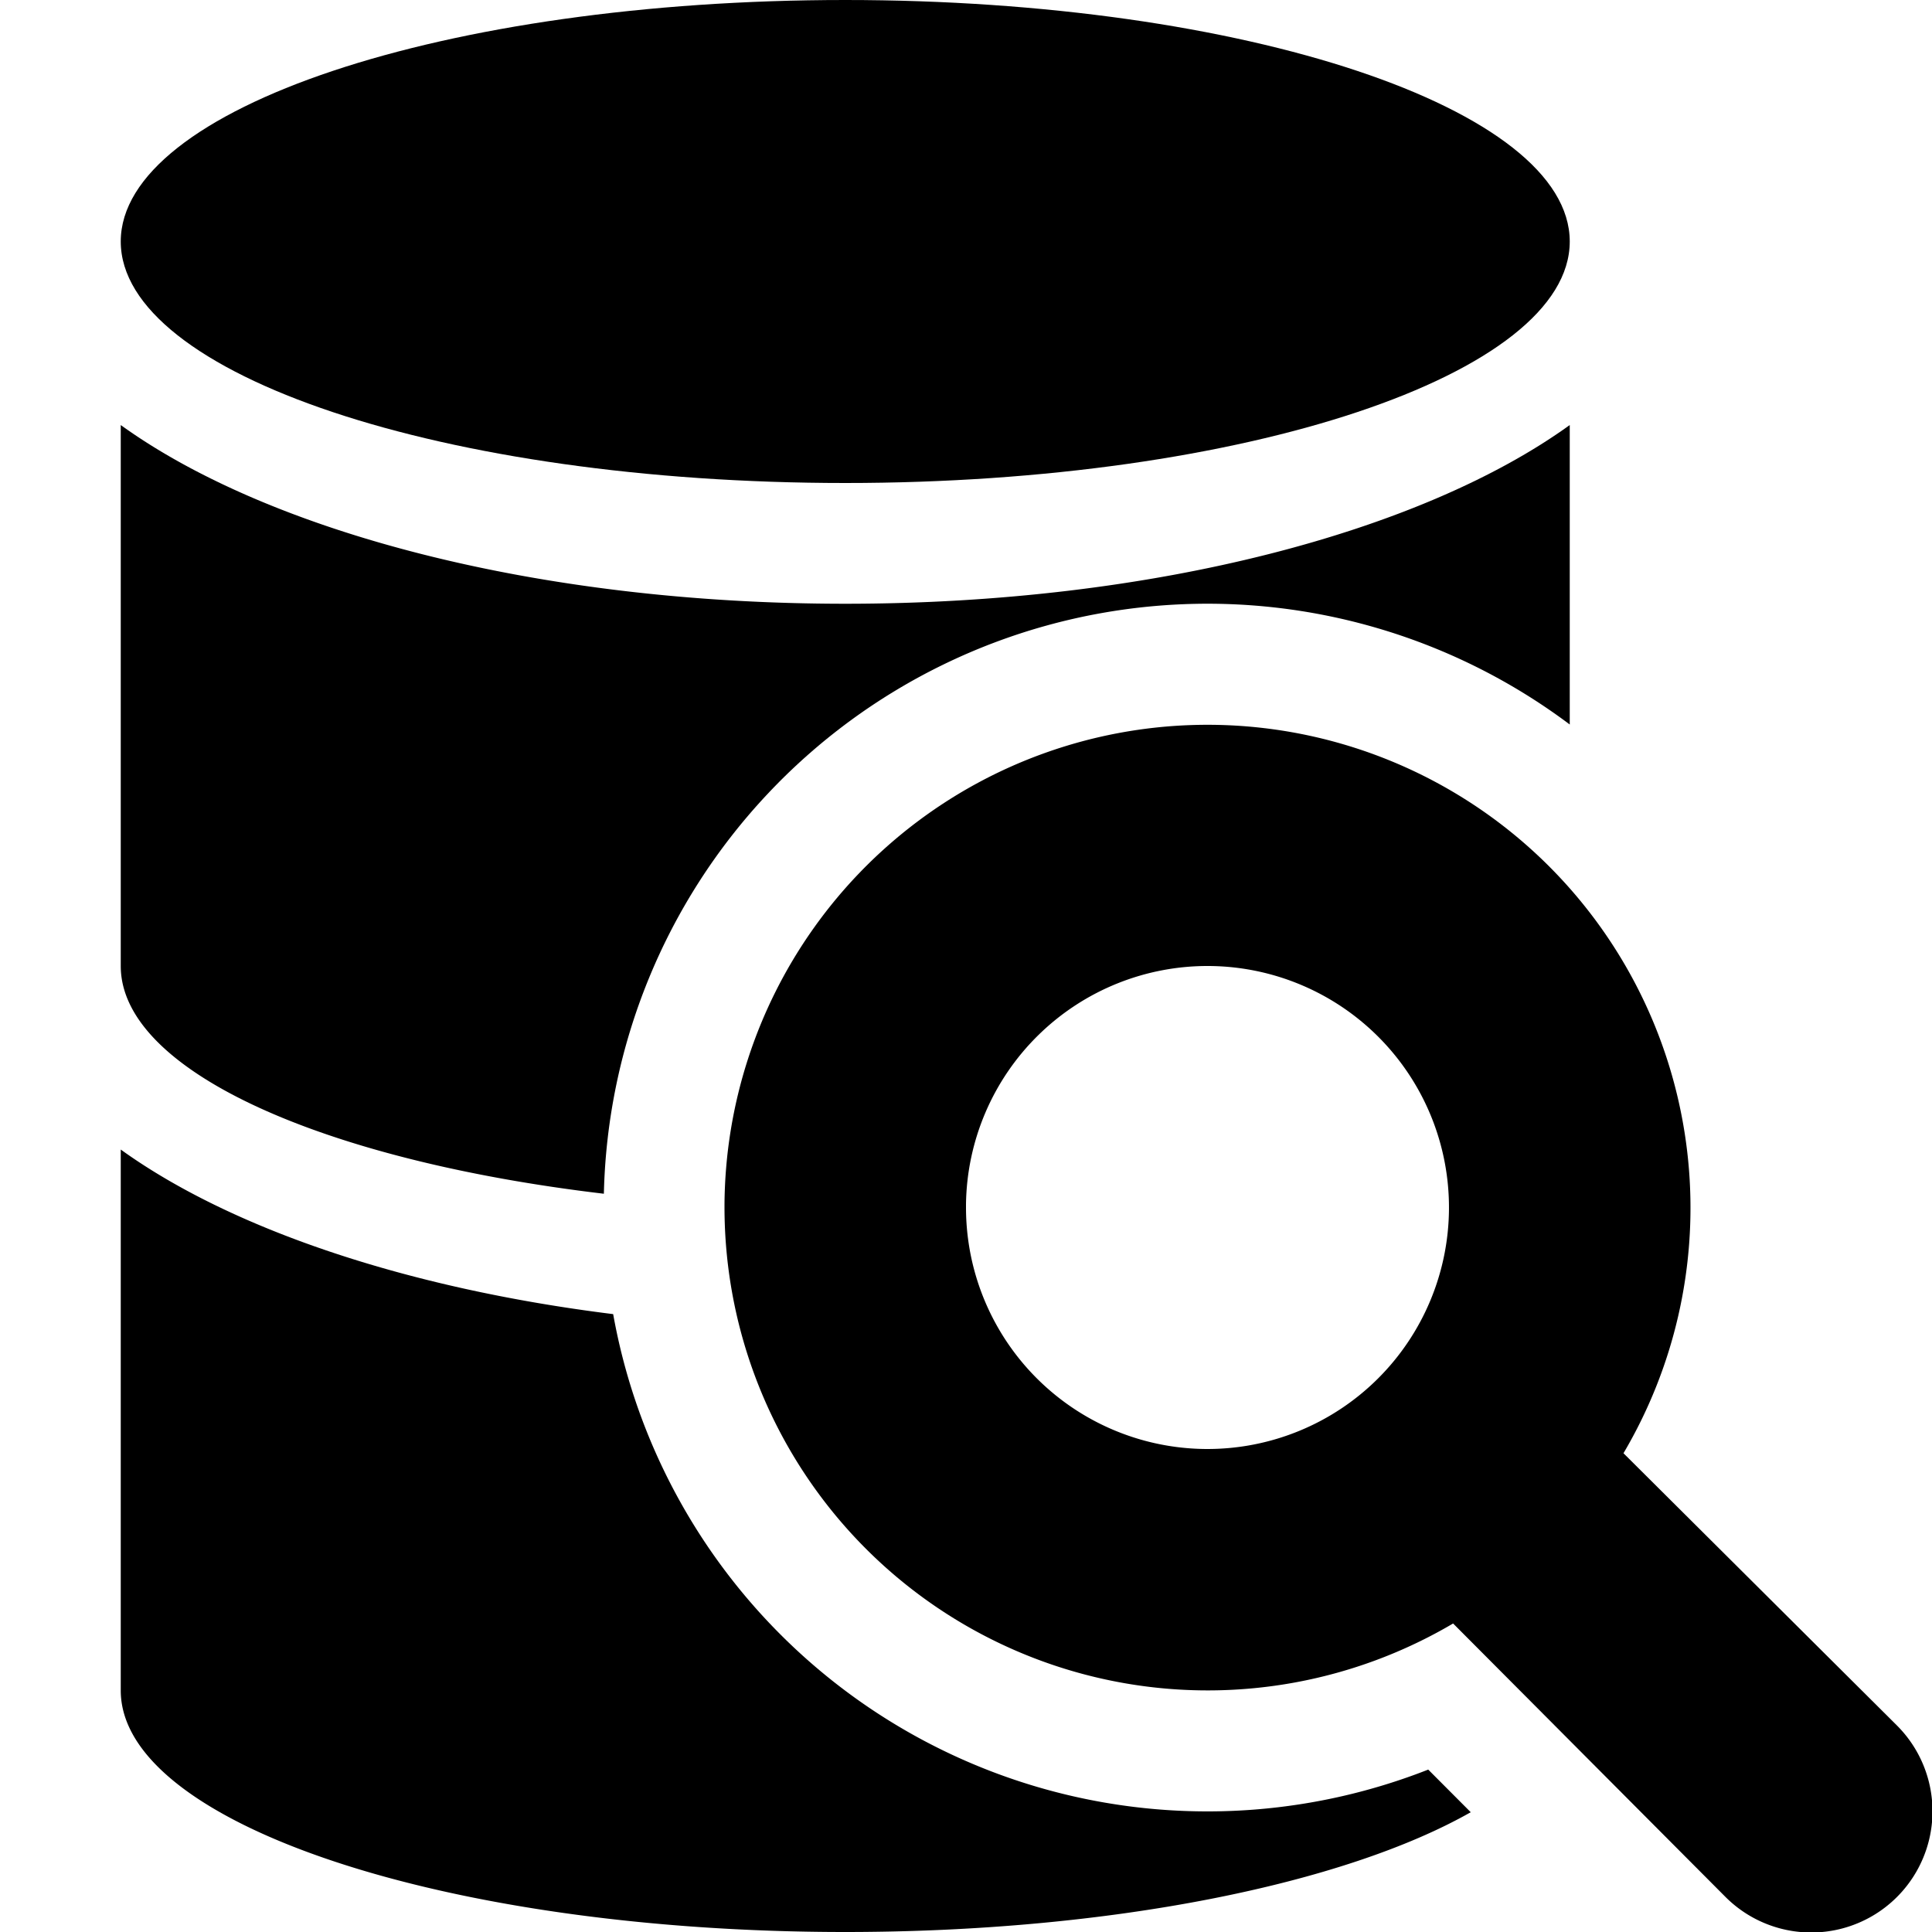 <svg xmlns="http://www.w3.org/2000/svg" viewBox="0 0 16 16">
  <path d="M13 2c0 1.1-2.69 2-6 2-3.32 0-6-.9-6-2s2.68-2 6-2c3.31 0 6 .9 6 2"/>
  <path d="M1 8V3.52C2.22 4.4 4.44 5 7 5s4.78-.6 6-1.48V6a5 5 0 0 0-7.999 3.886C2.671 9.61 1 8.867 1 8M1 9.52c.902.65 2.35 1.148 4.078 1.363a5 5 0 0 0 6.75 3.772l.352.353C11.137 15.6 9.206 16 7 16c-3.31 0-6-.9-6-2z"/>
  <path d="m14.29 15.71-2.256-2.265A4.002 4.002 0 0 1 6 10v-.028a4 4 0 1 1 7.445 2.063l2.265 2.255a1.003 1.003 0 0 1-1.42 1.42M10 12a2 2 0 1 0-2-2.028V10a2 2 0 0 0 2 2"/>
</svg>
